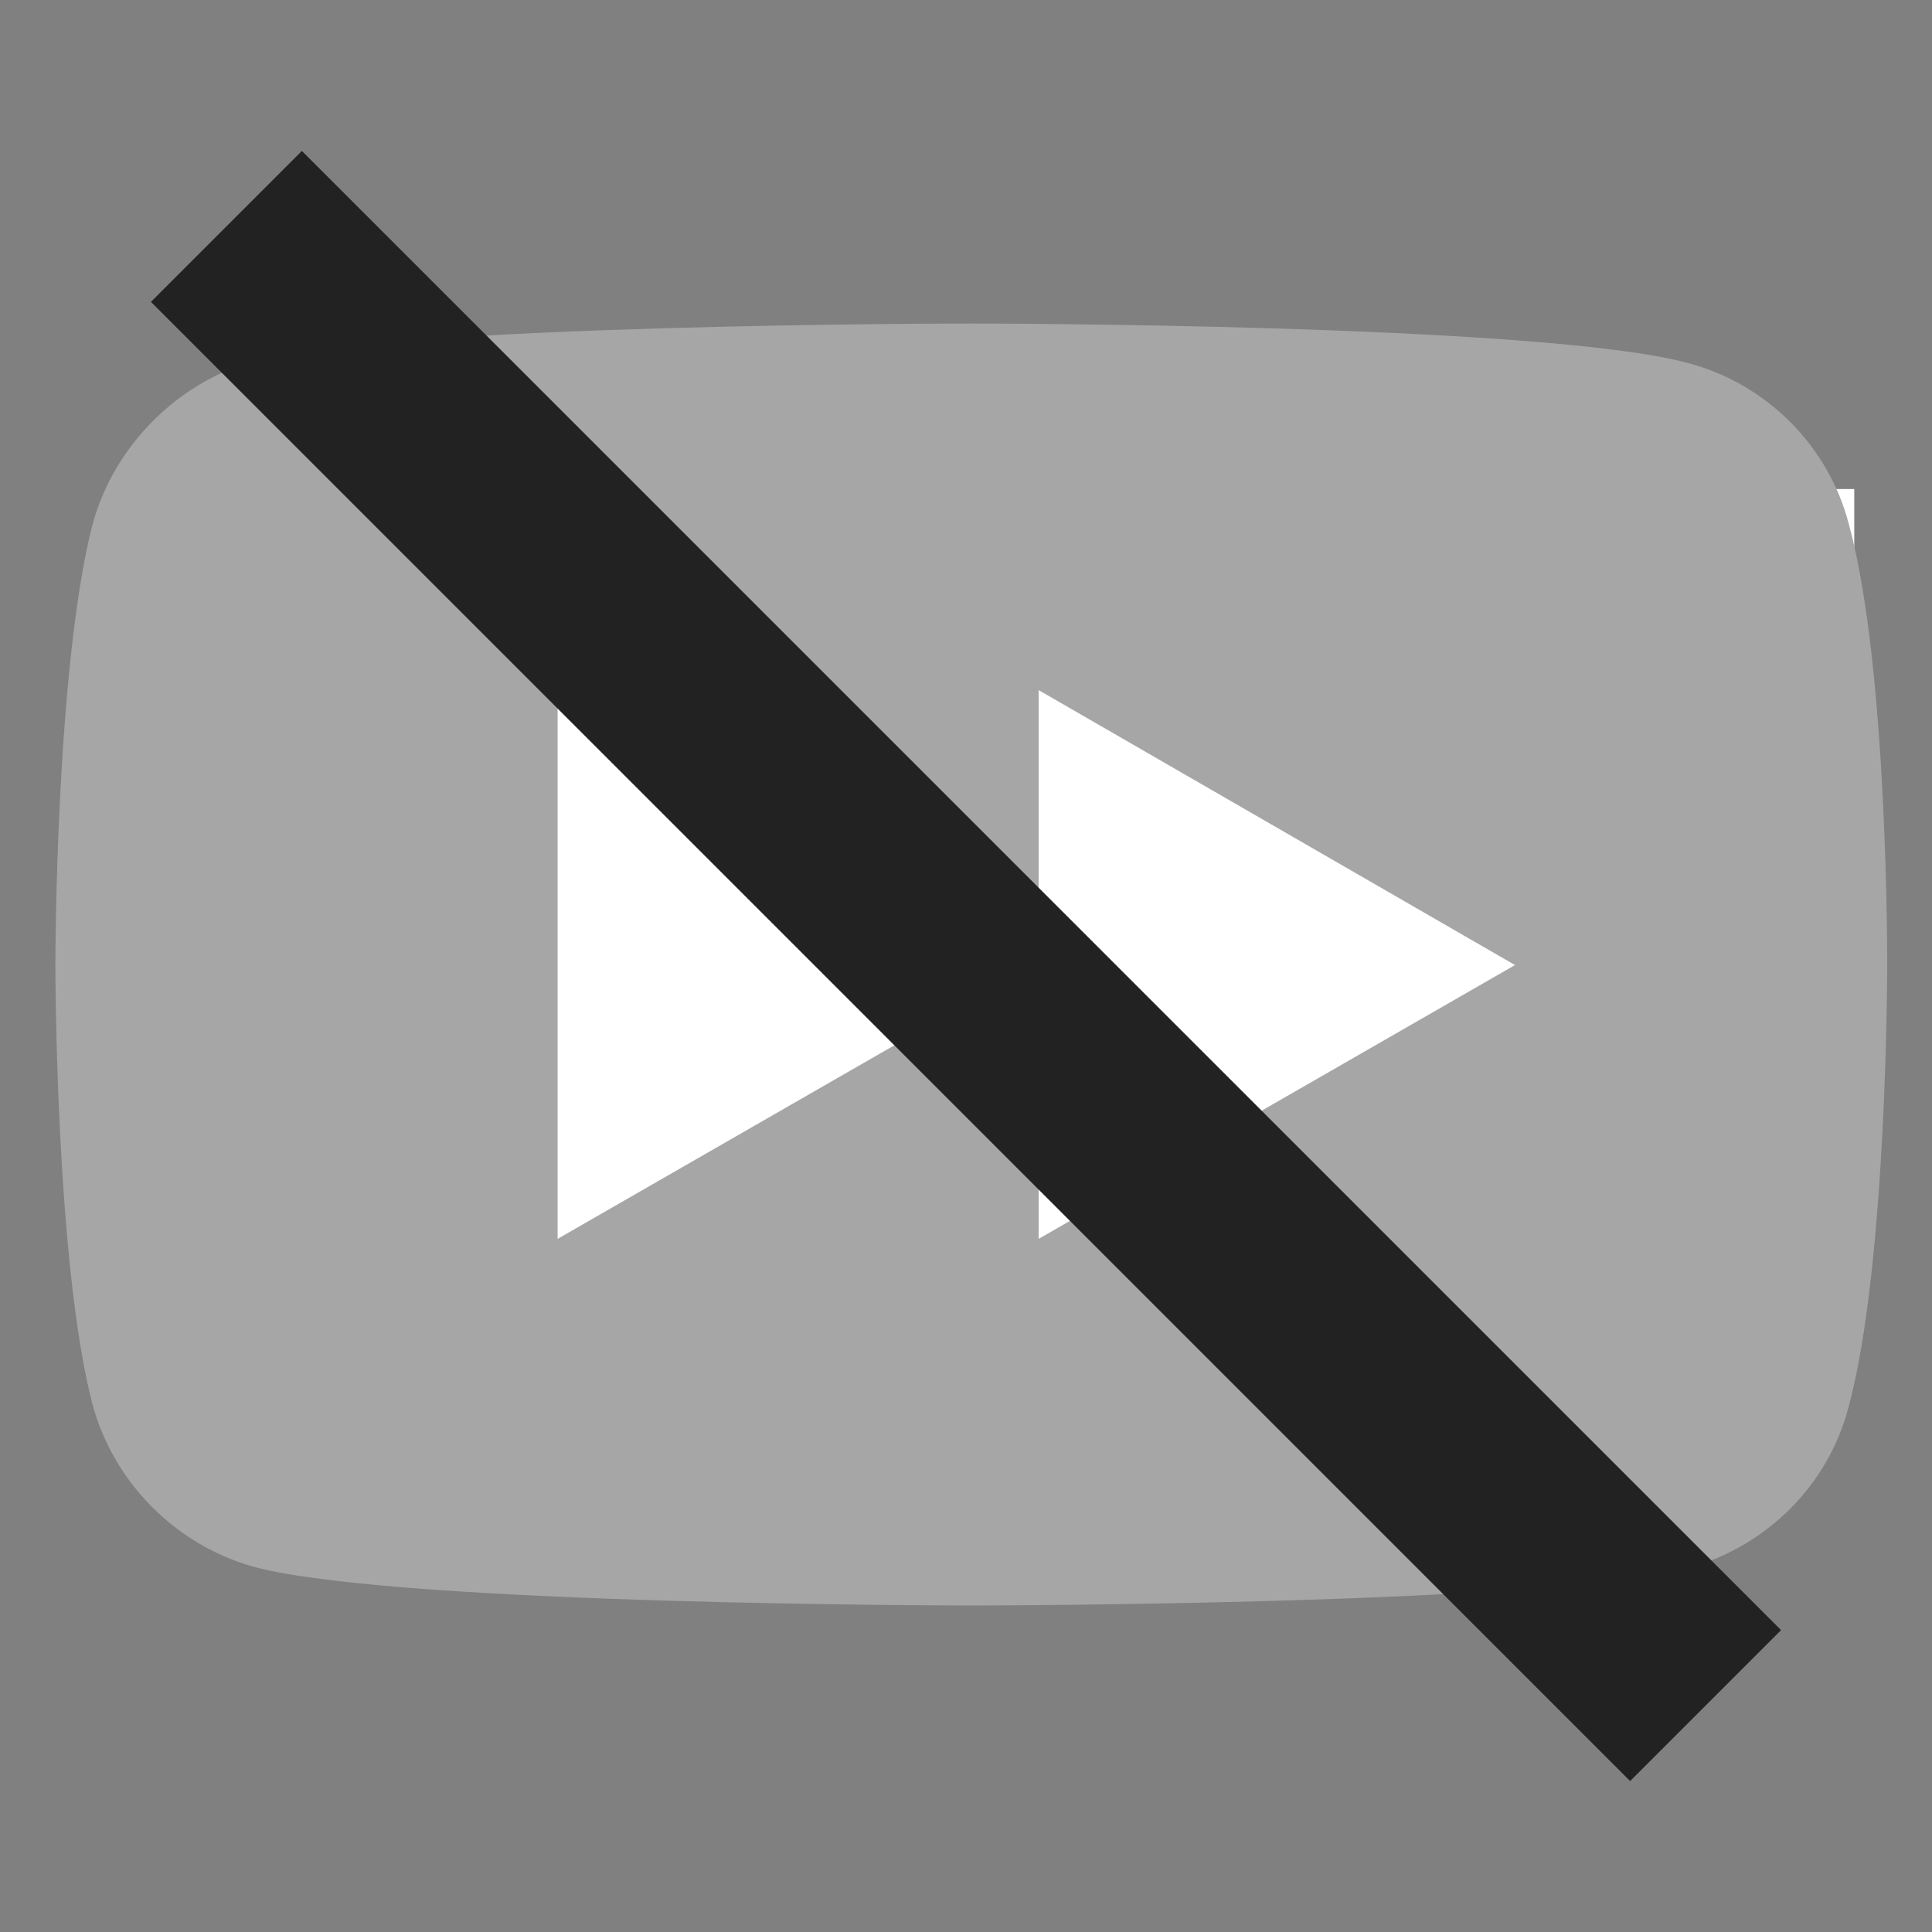 <?xml version="1.0" encoding="UTF-8" standalone="no"?>
<svg xmlns="http://www.w3.org/2000/svg" xml:space="preserve" width="128" height="128">
  <rect width="100%" height="100%" fill="#808080" stroke="none"/>
  <g transform="scale(.45) translate(-57,-58)">
    <path fill="#fff" d="M130 130h200v130H130z"/>
    <path fill="#A6A6A6" d="
M199.917 105.63
s-84.292 0-105.448 5.497
c-11.328 3.165-20.655 12.493-23.82 23.987-5.497 21.156-5.497 64.969-5.497 64.969
s0 43.979 5.497 64.802
c3.165 11.494 12.326 20.655 23.82 23.82 21.323 5.664 105.448 5.664 105.448 5.664
s84.459-0 105.615-5.497c11.494-3.165 20.655-12.16 23.654-23.82 5.664-20.99 5.664-64.802 5.664-64.802
s.166-43.979-5.664-65.135c-2.999-11.494-12.159-20.655-23.654-23.654-21.156-5.83-105.615-5.831-105.615-5.831z
m10 53.974 70.133 40.479 -70.133 40.313z
m-70.82 0 70.133 40.479 -70.133 40.313z
"/>
  </g>
  <g>
    <path fill="#222" d="M20 10 L118 108 L108 118 L10 20 z"/>
  </g>
</svg>
